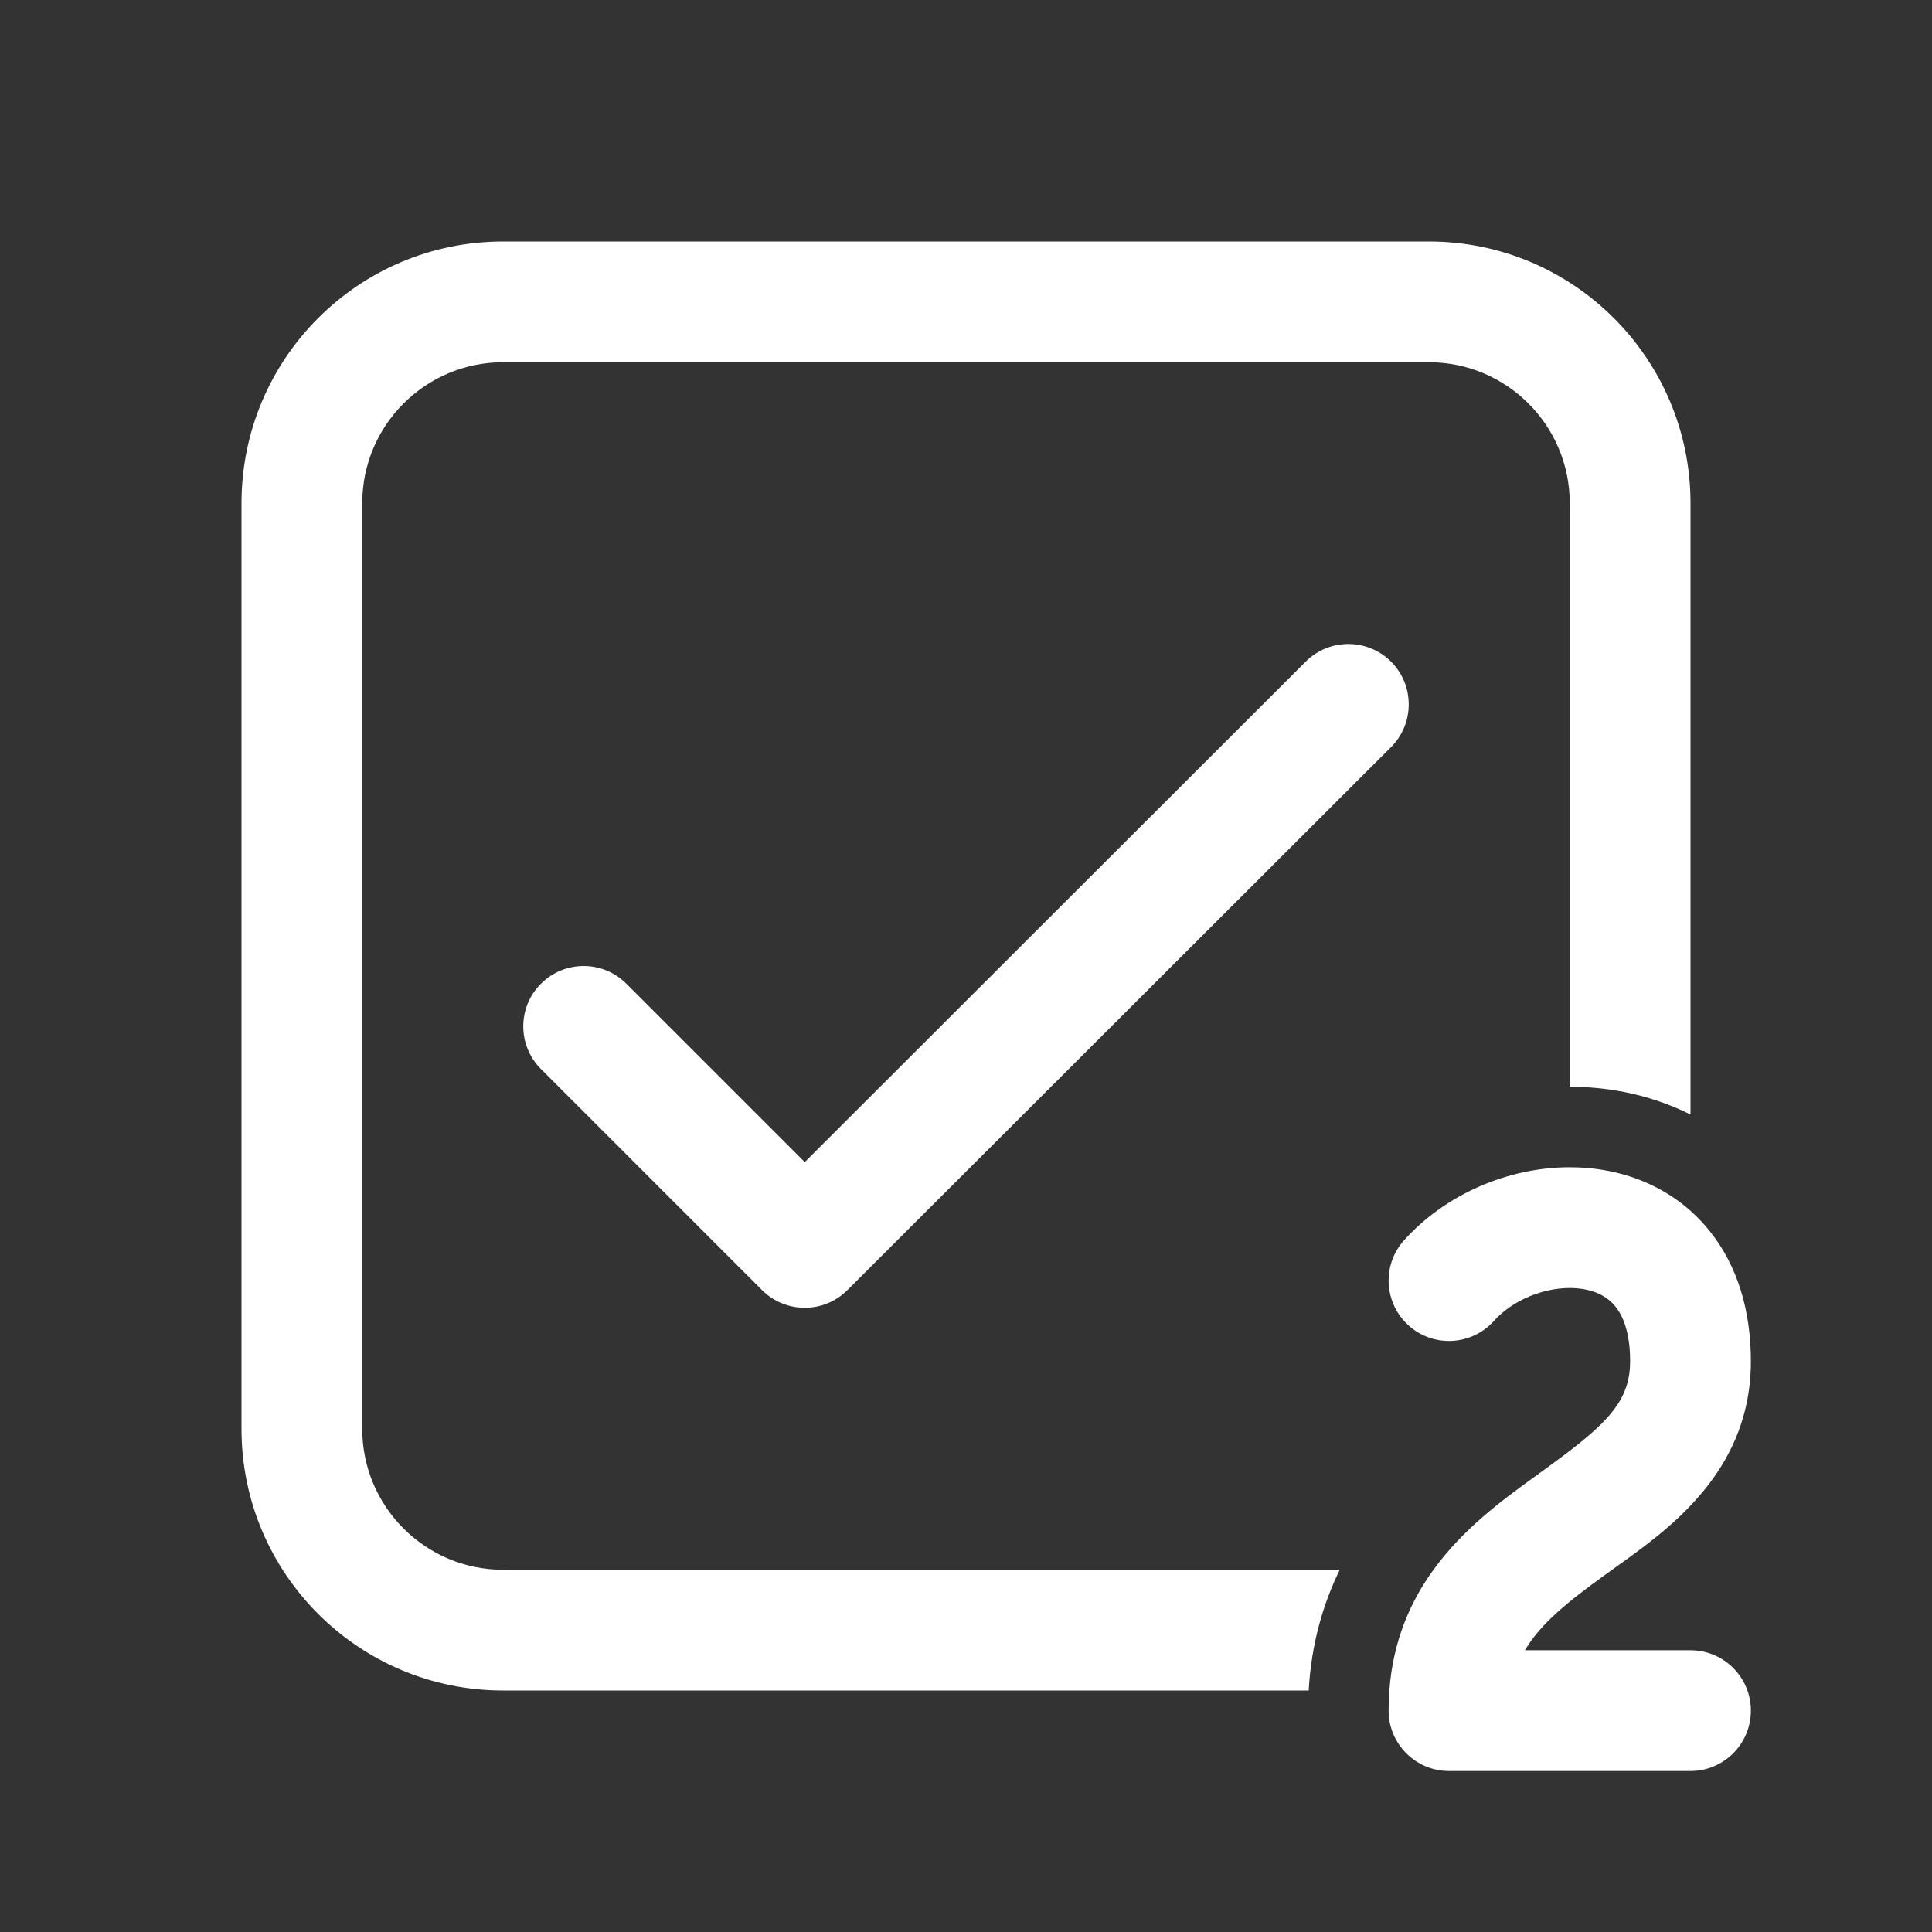 <svg width="24" height="24" viewBox="0 0 24 24" fill="none" xmlns="http://www.w3.org/2000/svg">
<rect x="0" y="0" width="24" height="24" fill="#333333" stroke="none"/>
<path d="M6.25 3C4.455 3 3 4.455 3 6.25V17.75C3 19.545 4.455 21 6.25 21H16.257C16.29 20.419 16.436 19.923 16.643 19.5H6.25C5.284 19.5 4.5 18.716 4.5 17.75V6.25C4.5 5.284 5.284 4.5 6.25 4.5H17.75C18.716 4.5 19.5 5.284 19.5 6.25V13.5C19.726 13.5 19.952 13.521 20.175 13.565C20.452 13.619 20.732 13.711 21 13.845V6.25C21 4.455 19.545 3 17.75 3H6.25ZM17.808 19.499C17.521 19.894 17.305 20.382 17.259 21C17.253 21.081 17.25 21.164 17.25 21.25C17.25 21.664 17.586 22 18 22H21C21.414 22 21.75 21.664 21.75 21.25C21.75 20.836 21.414 20.5 21 20.5H18.943C19.138 20.169 19.478 19.896 19.94 19.562C19.968 19.542 19.997 19.521 20.026 19.5C20.041 19.489 20.056 19.479 20.071 19.468C20.289 19.312 20.543 19.131 20.787 18.911C21.291 18.454 21.75 17.828 21.75 16.91C21.75 16.276 21.582 15.726 21.245 15.301C21.169 15.205 21.087 15.119 21 15.041C20.701 14.776 20.345 14.617 19.982 14.546C19.824 14.515 19.662 14.5 19.5 14.5C18.737 14.5 17.956 14.835 17.442 15.407C17.165 15.715 17.191 16.189 17.499 16.466C17.807 16.743 18.281 16.717 18.558 16.409C18.789 16.152 19.165 16 19.5 16C19.566 16 19.631 16.006 19.693 16.018C19.862 16.051 19.985 16.126 20.07 16.233C20.155 16.34 20.25 16.541 20.25 16.91C20.25 17.358 20.016 17.628 19.476 18.041C19.354 18.134 19.215 18.235 19.06 18.347C18.666 18.632 18.178 18.989 17.808 19.499ZM17.28 9.281C17.573 8.988 17.573 8.513 17.281 8.22C16.988 7.927 16.513 7.927 16.22 8.219L9.997 14.436L7.781 12.22C7.488 11.927 7.013 11.927 6.72 12.22C6.427 12.512 6.427 12.987 6.72 13.28L9.466 16.026C9.759 16.319 10.233 16.319 10.526 16.027L17.28 9.281Z" fill="#ffffff"/>
</svg>
